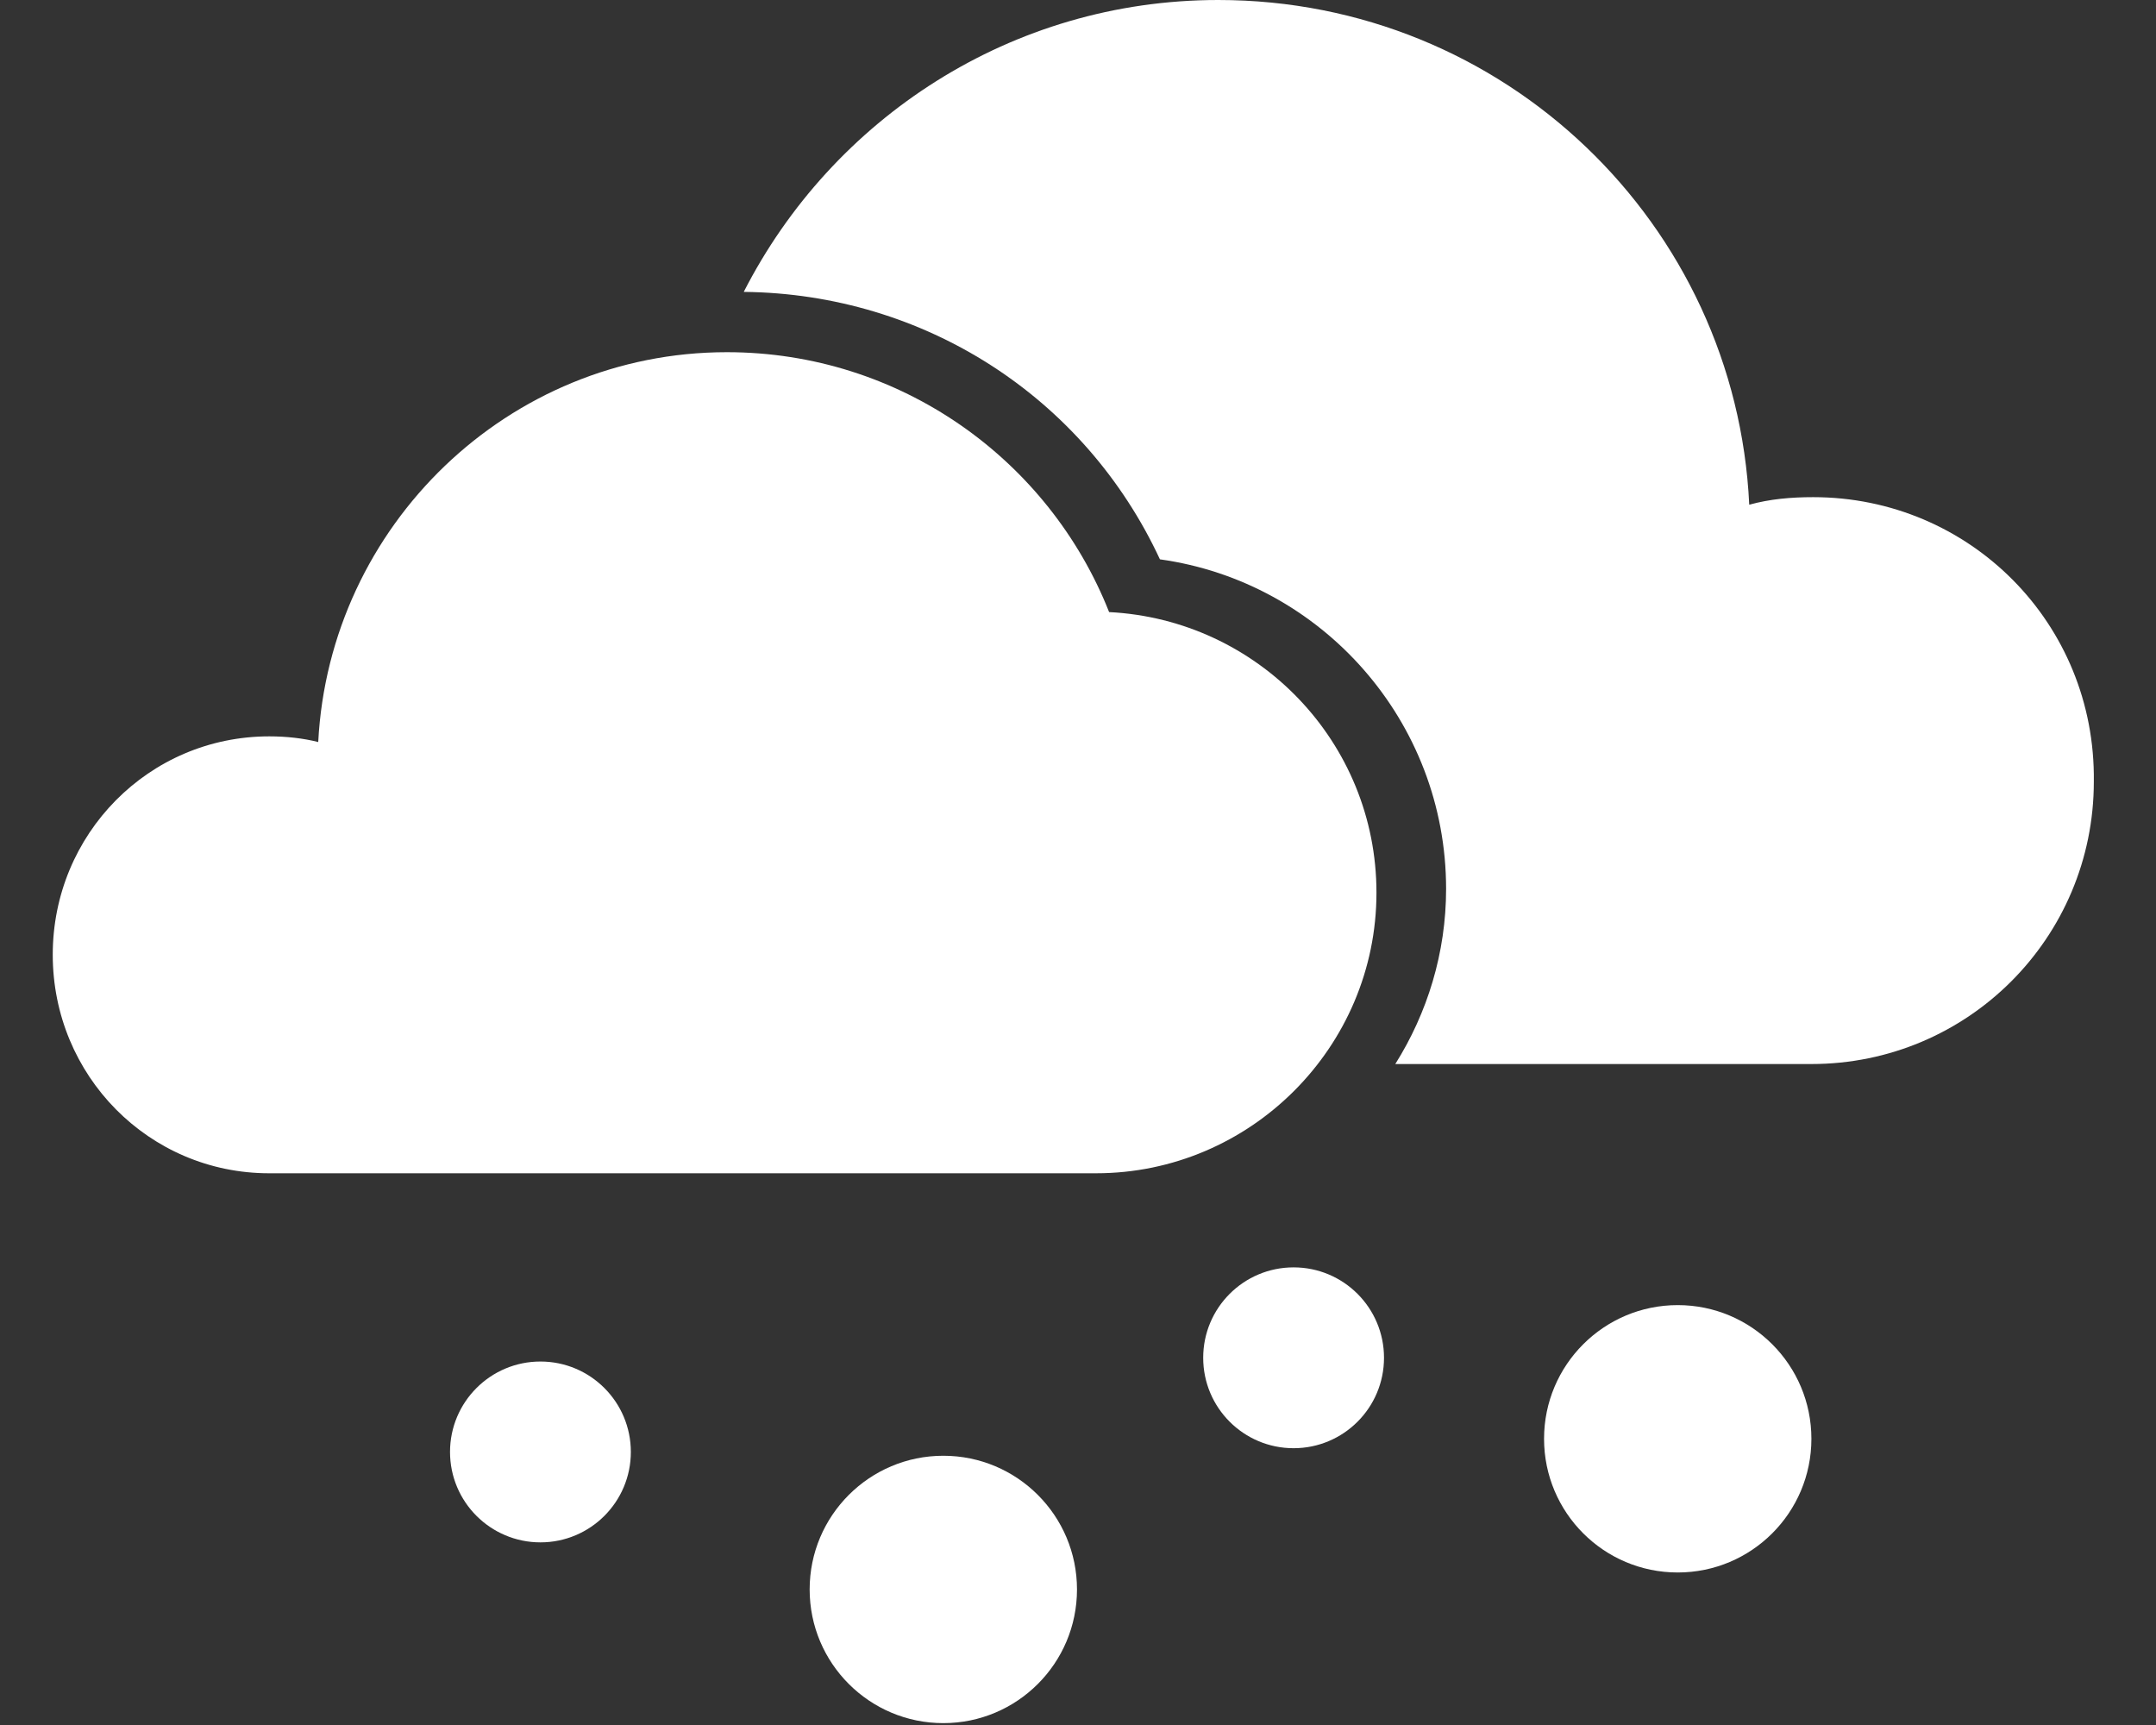 <?xml version="1.0" encoding="utf-8"?>
<!-- Generator: Adobe Illustrator 16.0.0, SVG Export Plug-In . SVG Version: 6.00 Build 0)  -->
<!DOCTYPE svg PUBLIC "-//W3C//DTD SVG 1.1//EN" "http://www.w3.org/Graphics/SVG/1.1/DTD/svg11.dtd">
<svg version="1.1" id="Layer_1" xmlns="http://www.w3.org/2000/svg" xmlns:xlink="http://www.w3.org/1999/xlink" x="0px" y="0px"
	 width="30px" height="24px" viewBox="0 0 30 24" enable-background="new 0 0 30 24" xml:space="preserve">
<rect x="0" y="0" width="30" height="24" fill="#333333" stroke="none"/>
<path id="XMLID_487_" fill="#FFFFFF" d="M3.747,10.245c0.236,0,0.472,0.026,0.681,0.079c0.157-3.013,2.646-5.424,5.686-5.424
	c2.411,0,4.48,1.494,5.319,3.616c2.07,0.105,3.72,1.808,3.72,3.904c0,2.149-1.755,3.904-3.903,3.904H3.747
	c-1.677,0-3.013-1.362-3.013-3.04C0.733,11.607,2.07,10.245,3.747,10.245z"/>
<path id="XMLID_434_" fill="#FFFFFF" d="M25.231,6.917c-0.314,0-0.603,0.026-0.891,0.105C24.157,3.118,20.935,0,16.952,0
	c-2.882,0-5.372,1.651-6.603,4.061c2.516,0.026,4.743,1.467,5.791,3.721c2.253,0.314,3.982,2.253,3.982,4.585
	c0,0.891-0.262,1.729-0.707,2.437h5.79c2.175,0,3.93-1.756,3.93-3.93C29.162,8.672,27.406,6.917,25.231,6.917z"/>
<circle id="XMLID_381_" fill="#FFFFFF" cx="13.126" cy="22.114" r="1.86"/>
<circle id="XMLID_380_" fill="#FFFFFF" cx="18" cy="18.891" r="1.258"/>
<circle id="XMLID_379_" fill="#FFFFFF" cx="23.345" cy="20.018" r="1.86"/>
<circle id="XMLID_261_" fill="#FFFFFF" cx="7.52" cy="20.201" r="1.258"/>
</svg>
